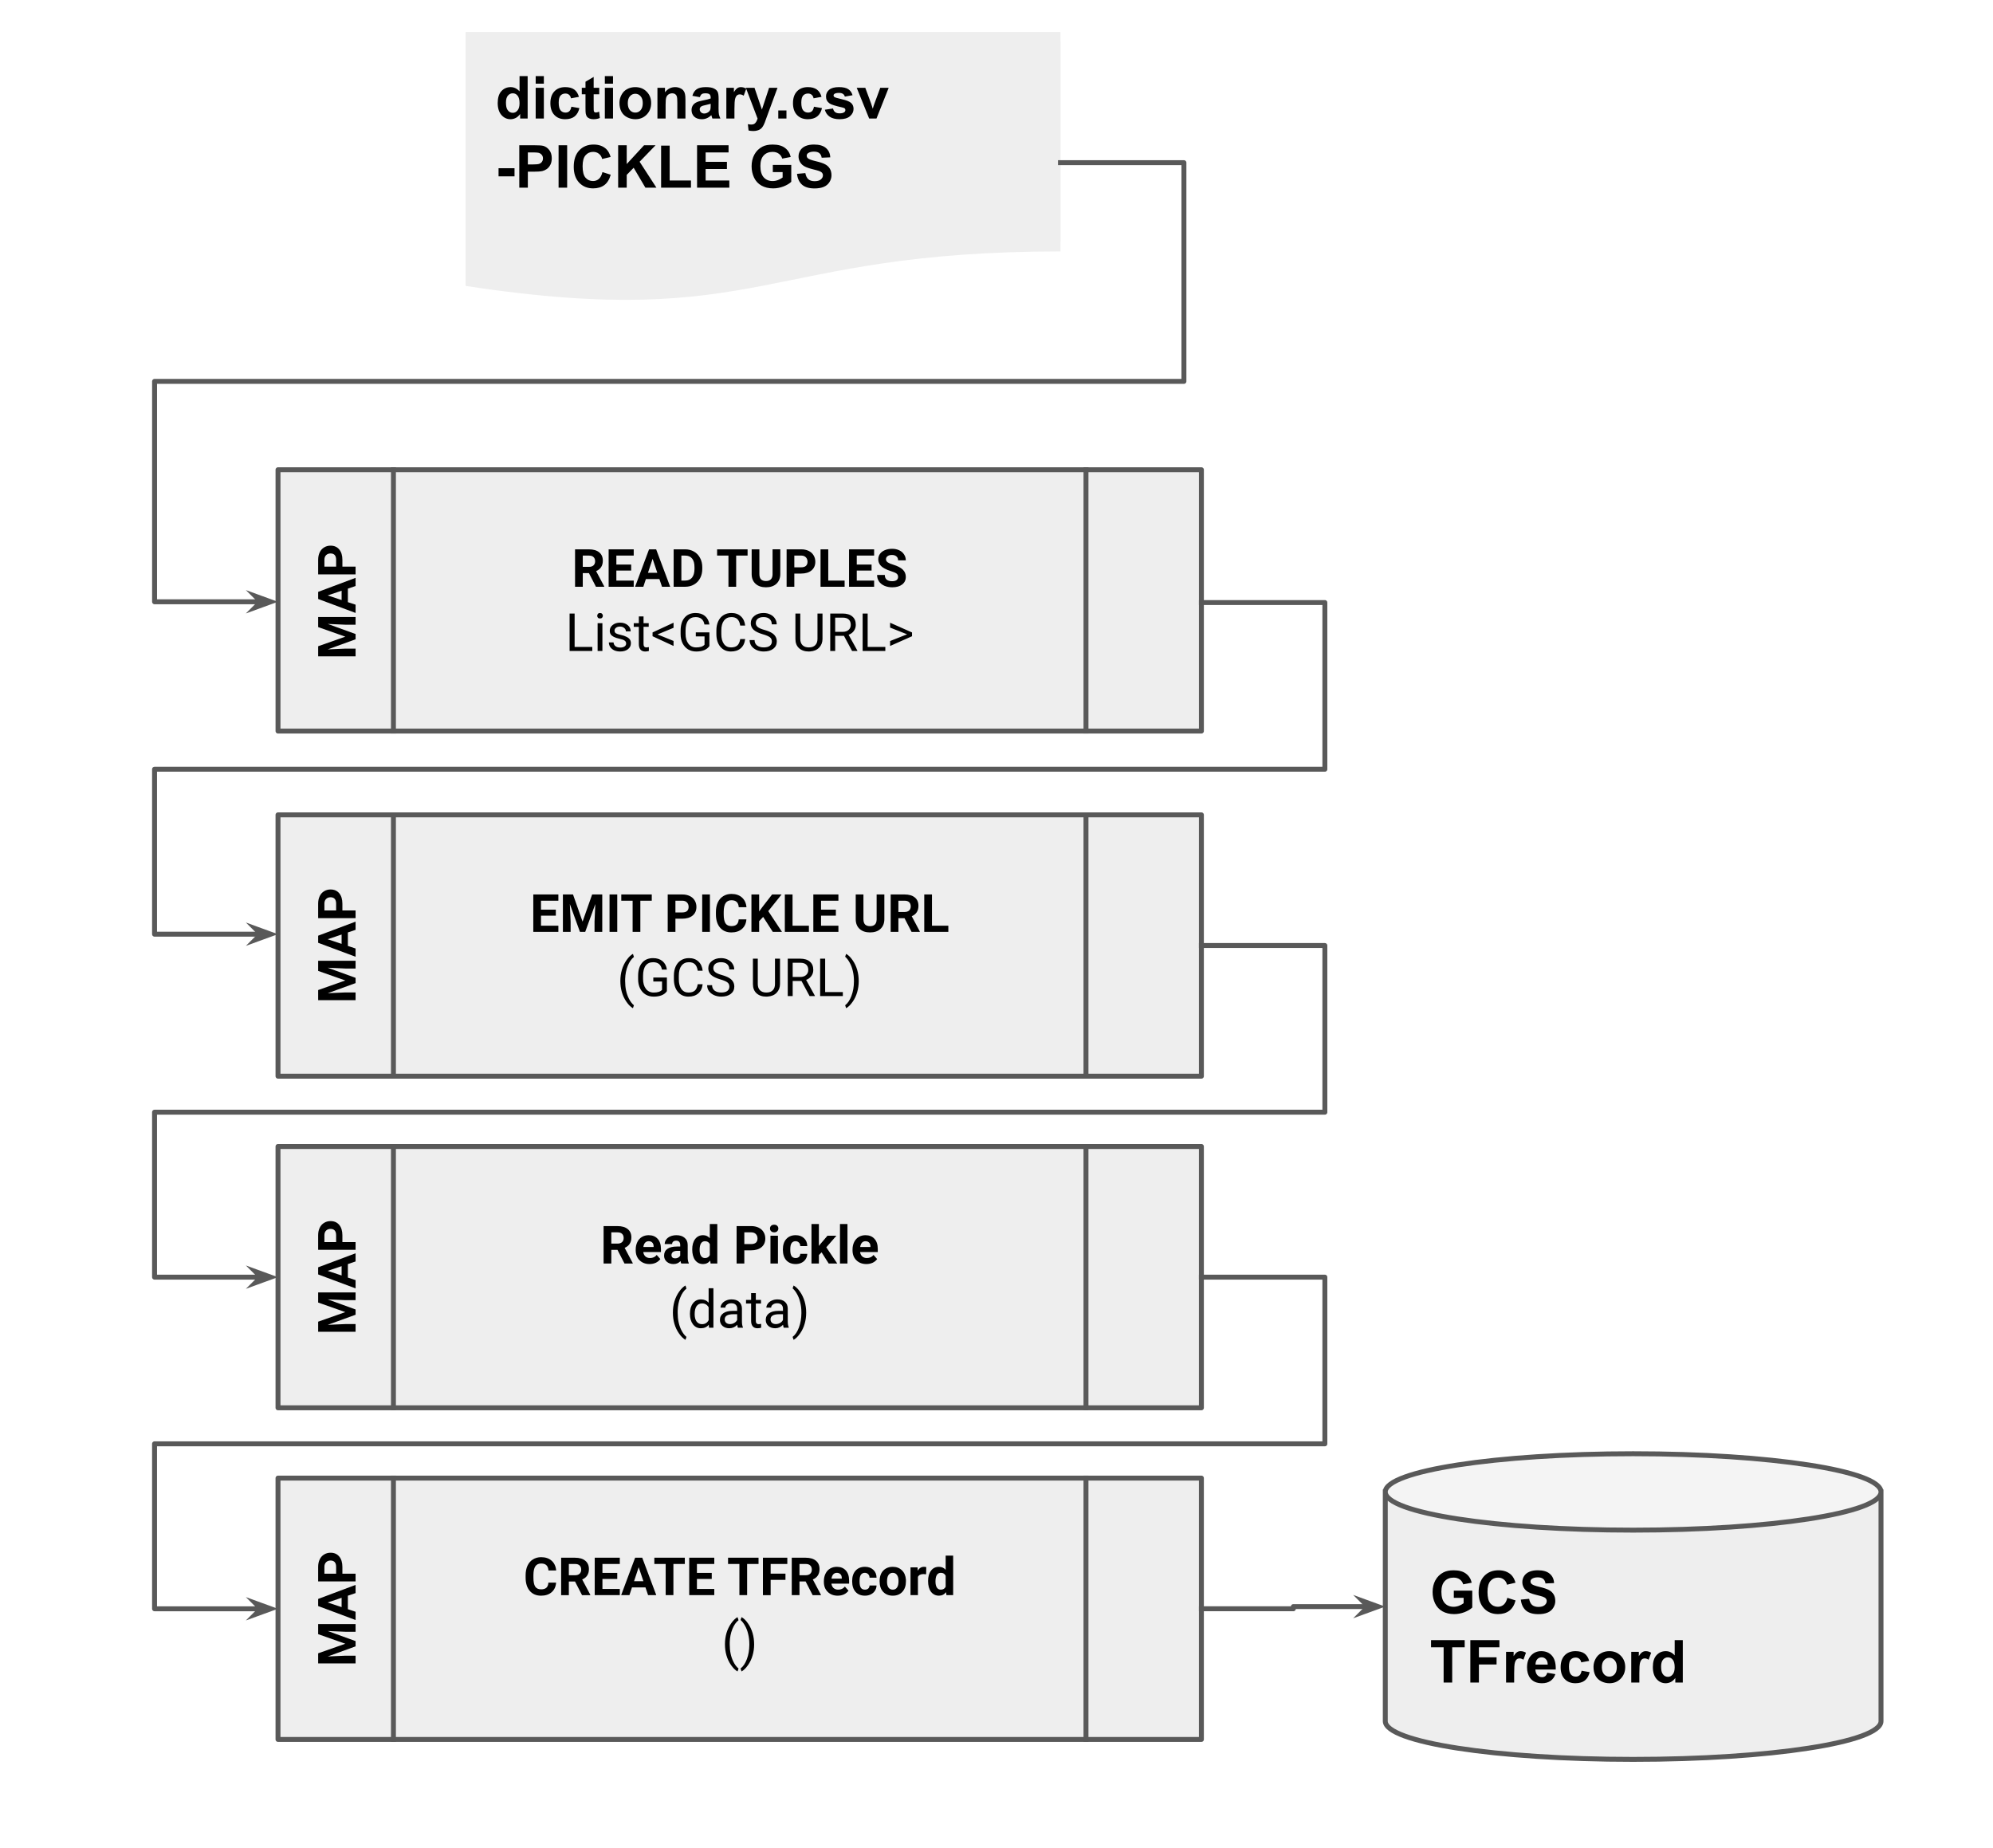 <svg version="1.1" viewBox="0.0 0.0 403.572 374.115" fill="none" stroke="none" stroke-linecap="square" stroke-miterlimit="10" xmlns:xlink="http://www.w3.org/1999/xlink" xmlns="http://www.w3.org/2000/svg"><clipPath id="p.0"><path d="m0 0l403.572 0l0 374.115l-403.572 0l0 -374.115z" clip-rule="nonzero"/></clipPath><g clip-path="url(#p.0)"><path fill="#000000" fill-opacity="0.0" d="m0 0l403.572 0l0 374.115l-403.572 0z" fill-rule="evenodd"/><g filter="url(#shadowFilter-p.1)"><use xlink:href="#p.1" transform="matrix(1.0 0.0 0.0 1.0 0.0 2.0)"/></g><defs><filter id="shadowFilter-p.1" filterUnits="userSpaceOnUse"><feGaussianBlur in="SourceAlpha" stdDeviation="2.0" result="blur"/><feComponentTransfer in="blur" color-interpolation-filters="sRGB"><feFuncR type="linear" slope="0" intercept="0.0"/><feFuncG type="linear" slope="0" intercept="0.0"/><feFuncB type="linear" slope="0" intercept="0.0"/><feFuncA type="linear" slope="0.5" intercept="0"/></feComponentTransfer></filter></defs><g id="p.1"><path fill="#eeeeee" d="m94.282 6.481l120.455 0l0 42.432c-60.228 0 -60.228 16.167 -120.455 6.981z" fill-rule="evenodd"/><path fill="#000000" d="m106.845 24.001l-1.516 0l0 -0.922q-0.391 0.547 -0.906 0.812q-0.516 0.25 -1.047 0.25q-1.078 0 -1.844 -0.859q-0.75 -0.875 -0.75 -2.422q0 -1.578 0.734 -2.391q0.75 -0.828 1.891 -0.828q1.031 0 1.797 0.859l0 -3.094l1.641 0l0 8.594zm-4.391 -3.25q0 1.0 0.281 1.438q0.391 0.656 1.109 0.656q0.562 0 0.953 -0.484q0.406 -0.484 0.406 -1.453q0 -1.062 -0.391 -1.531q-0.375 -0.484 -0.984 -0.484q-0.578 0 -0.984 0.469q-0.391 0.469 -0.391 1.391zm6.018 -3.812l0 -1.531l1.656 0l0 1.531l-1.656 0zm0 7.062l0 -6.219l1.656 0l0 6.219l-1.656 0zm8.756 -4.391l-1.609 0.297q-0.094 -0.484 -0.391 -0.719q-0.281 -0.25 -0.734 -0.25q-0.625 0 -1.0 0.422q-0.359 0.422 -0.359 1.422q0 1.109 0.375 1.562q0.375 0.453 1.0 0.453q0.469 0 0.766 -0.266q0.297 -0.266 0.422 -0.922l1.625 0.281q-0.25 1.109 -0.969 1.688q-0.719 0.562 -1.922 0.562q-1.359 0 -2.172 -0.859q-0.812 -0.859 -0.812 -2.391q0 -1.531 0.812 -2.391q0.812 -0.859 2.203 -0.859q1.141 0 1.812 0.484q0.672 0.484 0.953 1.484zm4.111 -1.828l0 1.312l-1.125 0l0 2.5q0 0.766 0.031 0.891q0.031 0.125 0.141 0.219q0.125 0.078 0.281 0.078q0.234 0 0.656 -0.172l0.141 1.281q-0.562 0.25 -1.297 0.25q-0.438 0 -0.797 -0.141q-0.359 -0.156 -0.531 -0.391q-0.156 -0.25 -0.234 -0.641q-0.047 -0.297 -0.047 -1.172l0 -2.703l-0.75 0l0 -1.312l0.75 0l0 -1.234l1.656 -0.969l0 2.203l1.125 0zm1.137 -0.844l0 -1.531l1.656 0l0 1.531l-1.656 0zm0 7.062l0 -6.219l1.656 0l0 6.219l-1.656 0zm2.959 -3.203q0 -0.812 0.406 -1.578q0.406 -0.781 1.141 -1.172q0.734 -0.406 1.656 -0.406q1.406 0 2.312 0.922q0.906 0.906 0.906 2.312q0 1.406 -0.922 2.344q-0.906 0.922 -2.281 0.922q-0.859 0 -1.641 -0.391q-0.766 -0.391 -1.172 -1.125q-0.406 -0.75 -0.406 -1.828zm1.688 0.094q0 0.922 0.438 1.422q0.438 0.484 1.078 0.484q0.656 0 1.078 -0.484q0.438 -0.5 0.438 -1.438q0 -0.906 -0.438 -1.391q-0.422 -0.5 -1.078 -0.5q-0.641 0 -1.078 0.5q-0.438 0.484 -0.438 1.406zm11.674 3.109l-1.641 0l0 -3.172q0 -1.016 -0.109 -1.312q-0.094 -0.297 -0.344 -0.453q-0.234 -0.172 -0.562 -0.172q-0.438 0 -0.781 0.234q-0.328 0.234 -0.453 0.625q-0.125 0.391 -0.125 1.438l0 2.812l-1.656 0l0 -6.219l1.531 0l0 0.906q0.812 -1.047 2.062 -1.047q0.531 0 0.984 0.203q0.453 0.188 0.688 0.5q0.234 0.297 0.312 0.688q0.094 0.375 0.094 1.094l0 3.875zm2.908 -4.328l-1.5 -0.266q0.25 -0.906 0.859 -1.328q0.625 -0.438 1.844 -0.438q1.094 0 1.625 0.266q0.547 0.25 0.766 0.656q0.219 0.391 0.219 1.469l-0.016 1.922q0 0.828 0.078 1.219q0.078 0.375 0.297 0.828l-1.625 0q-0.062 -0.172 -0.156 -0.484q-0.047 -0.156 -0.062 -0.203q-0.422 0.422 -0.906 0.625q-0.469 0.203 -1.016 0.203q-0.969 0 -1.531 -0.516q-0.547 -0.531 -0.547 -1.328q0 -0.531 0.25 -0.938q0.266 -0.406 0.719 -0.625q0.453 -0.234 1.312 -0.391q1.141 -0.219 1.594 -0.406l0 -0.156q0 -0.484 -0.234 -0.688q-0.234 -0.203 -0.891 -0.203q-0.438 0 -0.688 0.172q-0.234 0.172 -0.391 0.609zm2.203 1.344q-0.312 0.094 -1.0 0.25q-0.688 0.141 -0.906 0.281q-0.312 0.234 -0.312 0.578q0 0.344 0.25 0.609q0.266 0.25 0.656 0.25q0.453 0 0.859 -0.297q0.297 -0.219 0.391 -0.547q0.062 -0.203 0.062 -0.797l0 -0.328zm4.814 2.984l-1.641 0l0 -6.219l1.531 0l0 0.875q0.391 -0.625 0.703 -0.812q0.312 -0.203 0.703 -0.203q0.562 0 1.094 0.312l-0.516 1.422q-0.422 -0.266 -0.766 -0.266q-0.359 0 -0.594 0.203q-0.234 0.188 -0.375 0.688q-0.141 0.484 -0.141 2.078l0 1.922zm2.311 -6.219l1.75 0l1.5 4.406l1.453 -4.406l1.703 0l-2.203 5.984l-0.391 1.078q-0.219 0.547 -0.422 0.828q-0.188 0.297 -0.453 0.469q-0.25 0.188 -0.625 0.281q-0.359 0.109 -0.828 0.109q-0.484 0 -0.938 -0.109l-0.141 -1.281q0.391 0.078 0.688 0.078q0.578 0 0.844 -0.344q0.281 -0.328 0.438 -0.859l-2.375 -6.234zm6.564 6.219l0 -1.641l1.656 0l0 1.641l-1.656 0zm8.756 -4.391l-1.609 0.297q-0.094 -0.484 -0.391 -0.719q-0.281 -0.25 -0.734 -0.25q-0.625 0 -1.0 0.422q-0.359 0.422 -0.359 1.422q0 1.109 0.375 1.562q0.375 0.453 1.0 0.453q0.469 0 0.766 -0.266q0.297 -0.266 0.422 -0.922l1.625 0.281q-0.25 1.109 -0.969 1.688q-0.719 0.562 -1.922 0.562q-1.359 0 -2.172 -0.859q-0.812 -0.859 -0.812 -2.391q0 -1.531 0.812 -2.391q0.812 -0.859 2.203 -0.859q1.141 0 1.812 0.484q0.672 0.484 0.953 1.484zm0.674 2.609l1.656 -0.25q0.109 0.484 0.422 0.734q0.328 0.25 0.906 0.25q0.641 0 0.953 -0.234q0.219 -0.172 0.219 -0.438q0 -0.188 -0.109 -0.312q-0.125 -0.125 -0.547 -0.219q-2.0 -0.438 -2.531 -0.797q-0.734 -0.516 -0.734 -1.406q0 -0.812 0.625 -1.359q0.641 -0.547 1.984 -0.547q1.281 0 1.906 0.422q0.625 0.406 0.859 1.219l-1.562 0.281q-0.094 -0.359 -0.375 -0.547q-0.281 -0.203 -0.797 -0.203q-0.641 0 -0.922 0.188q-0.188 0.125 -0.188 0.328q0 0.188 0.156 0.312q0.219 0.156 1.531 0.453q1.328 0.297 1.844 0.734q0.516 0.438 0.516 1.219q0 0.859 -0.719 1.484q-0.703 0.609 -2.109 0.609q-1.266 0 -2.016 -0.516q-0.734 -0.516 -0.969 -1.406zm8.971 1.781l-2.516 -6.219l1.734 0l1.172 3.172l0.344 1.062q0.125 -0.406 0.156 -0.531q0.094 -0.266 0.188 -0.531l1.172 -3.172l1.703 0l-2.469 6.219l-1.484 0z" fill-rule="nonzero"/><path fill="#000000" d="m100.954 35.704l0 -1.641l3.234 0l0 1.641l-3.234 0zm4.199 2.297l0 -8.594l2.781 0q1.578 0 2.062 0.125q0.734 0.203 1.234 0.859q0.5 0.641 0.5 1.656q0 0.797 -0.297 1.344q-0.281 0.531 -0.719 0.844q-0.438 0.297 -0.906 0.406q-0.609 0.125 -1.797 0.125l-1.125 0l0 3.234l-1.734 0zm1.734 -7.141l0 2.437l0.953 0q1.016 0 1.359 -0.125q0.359 -0.141 0.547 -0.422q0.203 -0.297 0.203 -0.672q0 -0.469 -0.281 -0.766q-0.281 -0.312 -0.703 -0.391q-0.297 -0.062 -1.234 -0.062l-0.844 0zm6.223 7.141l0 -8.594l1.734 0l0 8.594l-1.734 0zm8.881 -3.156l1.672 0.531q-0.375 1.406 -1.281 2.094q-0.906 0.672 -2.281 0.672q-1.719 0 -2.828 -1.156q-1.094 -1.172 -1.094 -3.203q0 -2.141 1.109 -3.328q1.109 -1.188 2.922 -1.188q1.578 0 2.562 0.922q0.578 0.562 0.875 1.594l-1.719 0.406q-0.156 -0.672 -0.641 -1.047q-0.484 -0.391 -1.172 -0.391q-0.953 0 -1.547 0.688q-0.594 0.672 -0.594 2.219q0 1.625 0.578 2.312q0.594 0.688 1.531 0.688q0.688 0 1.188 -0.438q0.5 -0.438 0.719 -1.375zm3.182 3.156l0 -8.594l1.734 0l0 3.812l3.516 -3.812l2.328 0l-3.234 3.344l3.406 5.25l-2.234 0l-2.375 -4.031l-1.406 1.438l0 2.594l-1.734 0zm8.697 0l0 -8.516l1.734 0l0 7.062l4.312 0l0 1.453l-6.047 0zm7.283 0l0 -8.594l6.375 0l0 1.453l-4.641 0l0 1.906l4.312 0l0 1.453l-4.312 0l0 2.328l4.797 0l0 1.453l-6.531 0zm15.338 -3.156l0 -1.453l3.734 0l0 3.422q-0.547 0.531 -1.578 0.938q-1.031 0.391 -2.094 0.391q-1.344 0 -2.359 -0.562q-1.0 -0.562 -1.5 -1.609q-0.5 -1.062 -0.5 -2.297q0 -1.344 0.562 -2.375q0.562 -1.047 1.641 -1.609q0.828 -0.422 2.062 -0.422q1.594 0 2.484 0.672q0.906 0.672 1.172 1.844l-1.719 0.328q-0.188 -0.625 -0.688 -0.984q-0.5 -0.375 -1.25 -0.375q-1.141 0 -1.812 0.719q-0.672 0.719 -0.672 2.141q0 1.531 0.672 2.297q0.688 0.75 1.797 0.75q0.547 0 1.094 -0.203q0.547 -0.219 0.938 -0.516l0 -1.094l-1.984 0zm4.896 0.359l1.688 -0.156q0.156 0.844 0.609 1.25q0.469 0.391 1.266 0.391q0.828 0 1.25 -0.344q0.438 -0.359 0.438 -0.844q0 -0.297 -0.188 -0.516q-0.172 -0.219 -0.625 -0.375q-0.297 -0.109 -1.375 -0.375q-1.406 -0.344 -1.969 -0.844q-0.781 -0.719 -0.781 -1.734q0 -0.656 0.359 -1.219q0.375 -0.578 1.078 -0.875q0.703 -0.297 1.688 -0.297q1.625 0 2.438 0.719q0.812 0.703 0.859 1.875l-1.734 0.078q-0.109 -0.656 -0.484 -0.938q-0.359 -0.297 -1.094 -0.297q-0.75 0 -1.188 0.312q-0.266 0.188 -0.266 0.531q0 0.297 0.25 0.516q0.328 0.281 1.594 0.578q1.266 0.297 1.875 0.625q0.609 0.312 0.953 0.875q0.344 0.547 0.344 1.359q0 0.734 -0.422 1.391q-0.406 0.641 -1.156 0.953q-0.75 0.312 -1.859 0.312q-1.641 0 -2.516 -0.75q-0.859 -0.766 -1.031 -2.203z" fill-rule="nonzero"/></g><path fill="#eeeeee" d="m280.515 302.094c0 4.273 22.47 7.736 50.189 7.736c27.719 0 50.189 -3.464 50.189 -7.736l0 46.417c0 4.273 -22.47 7.736 -50.189 7.736c-27.719 0 -50.189 -3.464 -50.189 -7.736z" fill-rule="evenodd"/><path fill="#f4f4f4" d="m280.515 302.094c0 -4.273 22.47 -7.736 50.189 -7.736c27.719 0 50.189 3.464 50.189 7.736l0 0c0 4.273 -22.47 7.736 -50.189 7.736c-27.719 0 -50.189 -3.464 -50.189 -7.736z" fill-rule="evenodd"/><path fill="#000000" fill-opacity="0.0" d="m380.893 302.094l0 0c0 4.273 -22.47 7.736 -50.189 7.736c-27.719 0 -50.189 -3.464 -50.189 -7.736c0 -4.273 22.47 -7.736 50.189 -7.736c27.719 0 50.189 3.464 50.189 7.736l0 46.417c0 4.273 -22.47 7.736 -50.189 7.736c-27.719 0 -50.189 -3.464 -50.189 -7.736l0 -46.417" fill-rule="evenodd"/><path stroke="#595959" stroke-width="1.0" stroke-linejoin="round" stroke-linecap="butt" d="m380.893 302.094l0 0c0 4.273 -22.47 7.736 -50.189 7.736c-27.719 0 -50.189 -3.464 -50.189 -7.736c0 -4.273 22.47 -7.736 50.189 -7.736c27.719 0 50.189 3.464 50.189 7.736l0 46.417c0 4.273 -22.47 7.736 -50.189 7.736c-27.719 0 -50.189 -3.464 -50.189 -7.736l0 -46.417" fill-rule="evenodd"/><path fill="#000000" d="m294.39 323.534l0 -1.453l3.734 0l0 3.422q-0.547 0.531 -1.578 0.938q-1.031 0.391 -2.094 0.391q-1.344 0 -2.359 -0.562q-1.0 -0.562 -1.5 -1.609q-0.5 -1.062 -0.5 -2.297q0 -1.344 0.562 -2.375q0.562 -1.047 1.641 -1.609q0.828 -0.422 2.062 -0.422q1.594 0 2.484 0.672q0.906 0.672 1.172 1.844l-1.719 0.328q-0.188 -0.625 -0.688 -0.984q-0.5 -0.375 -1.25 -0.375q-1.141 0 -1.812 0.719q-0.672 0.719 -0.672 2.141q0 1.531 0.672 2.297q0.688 0.75 1.797 0.75q0.547 0 1.094 -0.203q0.547 -0.219 0.938 -0.516l0 -1.094l-1.984 0zm10.834 0l1.672 0.531q-0.375 1.406 -1.281 2.094q-0.906 0.672 -2.281 0.672q-1.719 0 -2.828 -1.156q-1.094 -1.172 -1.094 -3.203q0 -2.141 1.109 -3.328q1.109 -1.188 2.922 -1.188q1.578 0 2.562 0.922q0.578 0.562 0.875 1.594l-1.719 0.406q-0.156 -0.672 -0.641 -1.047q-0.484 -0.391 -1.172 -0.391q-0.953 0 -1.547 0.688q-0.594 0.672 -0.594 2.219q0 1.625 0.578 2.312q0.594 0.688 1.531 0.688q0.688 0 1.188 -0.438q0.5 -0.438 0.719 -1.375zm2.729 0.359l1.688 -0.156q0.156 0.844 0.609 1.25q0.469 0.391 1.266 0.391q0.828 0 1.25 -0.344q0.438 -0.359 0.438 -0.844q0 -0.297 -0.188 -0.516q-0.172 -0.219 -0.625 -0.375q-0.297 -0.109 -1.375 -0.375q-1.406 -0.344 -1.969 -0.844q-0.781 -0.719 -0.781 -1.734q0 -0.656 0.359 -1.219q0.375 -0.578 1.078 -0.875q0.703 -0.297 1.688 -0.297q1.625 0 2.438 0.719q0.812 0.703 0.859 1.875l-1.734 0.078q-0.109 -0.656 -0.484 -0.938q-0.359 -0.297 -1.094 -0.297q-0.75 0 -1.188 0.312q-0.266 0.188 -0.266 0.531q0 0.297 0.25 0.516q0.328 0.281 1.594 0.578q1.266 0.297 1.875 0.625q0.609 0.312 0.953 0.875q0.344 0.547 0.344 1.359q0 0.734 -0.422 1.391q-0.406 0.641 -1.156 0.953q-0.75 0.312 -1.859 0.312q-1.641 0 -2.516 -0.75q-0.859 -0.766 -1.031 -2.203z" fill-rule="nonzero"/><path fill="#000000" d="m292.327 340.691l0 -7.141l-2.547 0l0 -1.453l6.812 0l0 1.453l-2.531 0l0 7.141l-1.734 0zm5.408 0l0 -8.594l5.891 0l0 1.453l-4.156 0l0 2.031l3.578 0l0 1.453l-3.578 0l0 3.656l-1.734 0zm8.877 0l-1.641 0l0 -6.219l1.531 0l0 0.875q0.391 -0.625 0.703 -0.812q0.312 -0.203 0.703 -0.203q0.562 0 1.094 0.312l-0.516 1.422q-0.422 -0.266 -0.766 -0.266q-0.359 0 -0.594 0.203q-0.234 0.188 -0.375 0.688q-0.141 0.484 -0.141 2.078l0 1.922zm6.701 -1.984l1.641 0.281q-0.312 0.906 -1.0 1.375q-0.688 0.469 -1.703 0.469q-1.625 0 -2.406 -1.062q-0.625 -0.844 -0.625 -2.141q0 -1.547 0.812 -2.422q0.812 -0.875 2.047 -0.875q1.391 0 2.188 0.922q0.812 0.906 0.766 2.797l-4.125 0q0.031 0.734 0.406 1.141q0.375 0.406 0.953 0.406q0.375 0 0.641 -0.203q0.266 -0.219 0.406 -0.688zm0.094 -1.656q-0.016 -0.719 -0.375 -1.094q-0.344 -0.375 -0.859 -0.375q-0.531 0 -0.891 0.391q-0.344 0.406 -0.344 1.078l2.469 0zm8.393 -0.75l-1.609 0.297q-0.094 -0.484 -0.391 -0.719q-0.281 -0.25 -0.734 -0.25q-0.625 0 -1.0 0.422q-0.359 0.422 -0.359 1.422q0 1.109 0.375 1.562q0.375 0.453 1.0 0.453q0.469 0 0.766 -0.266q0.297 -0.266 0.422 -0.922l1.625 0.281q-0.25 1.109 -0.969 1.688q-0.719 0.562 -1.922 0.562q-1.359 0 -2.172 -0.859q-0.812 -0.859 -0.812 -2.391q0 -1.531 0.812 -2.391q0.812 -0.859 2.203 -0.859q1.141 0 1.812 0.484q0.672 0.484 0.953 1.484zm0.877 1.188q0 -0.812 0.406 -1.578q0.406 -0.781 1.141 -1.172q0.734 -0.406 1.656 -0.406q1.406 0 2.312 0.922q0.906 0.906 0.906 2.312q0 1.406 -0.922 2.344q-0.906 0.922 -2.281 0.922q-0.859 0 -1.641 -0.391q-0.766 -0.391 -1.172 -1.125q-0.406 -0.75 -0.406 -1.828zm1.688 0.094q0 0.922 0.438 1.422q0.438 0.484 1.078 0.484q0.656 0 1.078 -0.484q0.438 -0.5 0.438 -1.438q0 -0.906 -0.438 -1.391q-0.422 -0.5 -1.078 -0.5q-0.641 0 -1.078 0.5q-0.438 0.484 -0.438 1.406zm7.596 3.109l-1.641 0l0 -6.219l1.531 0l0 0.875q0.391 -0.625 0.703 -0.812q0.312 -0.203 0.703 -0.203q0.562 0 1.094 0.312l-0.516 1.422q-0.422 -0.266 -0.766 -0.266q-0.359 0 -0.594 0.203q-0.234 0.188 -0.375 0.688q-0.141 0.484 -0.141 2.078l0 1.922zm8.795 0l-1.516 0l0 -0.922q-0.391 0.547 -0.906 0.812q-0.516 0.25 -1.047 0.25q-1.078 0 -1.844 -0.859q-0.75 -0.875 -0.75 -2.422q0 -1.578 0.734 -2.391q0.75 -0.828 1.891 -0.828q1.031 0 1.797 0.859l0 -3.094l1.641 0l0 8.594zm-4.391 -3.25q0 1.0 0.281 1.438q0.391 0.656 1.109 0.656q0.562 0 0.953 -0.484q0.406 -0.484 0.406 -1.453q0 -1.062 -0.391 -1.531q-0.375 -0.484 -0.984 -0.484q-0.578 0 -0.984 0.469q-0.391 0.469 -0.391 1.391z" fill-rule="nonzero"/><path fill="#eeeeee" d="m56.295 164.996l186.982 0l0 52.913l-186.982 0z" fill-rule="evenodd"/><path fill="#000000" fill-opacity="0.0" d="m79.668 164.996l0 52.913m140.236 -52.913l0 52.913" fill-rule="evenodd"/><path fill="#000000" fill-opacity="0.0" d="m56.295 164.996l186.982 0l0 52.913l-186.982 0z" fill-rule="evenodd"/><path stroke="#595959" stroke-width="1.0" stroke-linejoin="round" stroke-linecap="butt" d="m79.668 164.996l0 52.913m140.236 -52.913l0 52.913" fill-rule="evenodd"/><path stroke="#595959" stroke-width="1.0" stroke-linejoin="round" stroke-linecap="butt" d="m56.295 164.996l186.982 0l0 52.913l-186.982 0z" fill-rule="evenodd"/><path fill="#000000" d="m112.552 185.412l-3.0 0l0 2.031l3.516 0l0 1.25l-5.078 0l0 -7.578l5.078 0l0 1.266l-3.516 0l0 1.812l3.0 0l0 1.219zm3.479 -4.297l1.938 5.5l1.938 -5.5l2.047 0l0 7.578l-1.562 0l0 -2.078l0.156 -3.562l-2.047 5.641l-1.062 0l-2.047 -5.641l0.156 3.562l0 2.078l-1.562 0l0 -7.578l2.047 0zm8.96 7.578l-1.562 0l0 -7.578l1.562 0l0 7.578zm6.987 -6.312l-2.312 0l0 6.312l-1.562 0l0 -6.312l-2.297 0l0 -1.266l6.172 0l0 1.266zm4.793 3.641l0 2.672l-1.562 0l0 -7.578l2.953 0q0.859 0 1.5 0.312q0.656 0.312 1.0 0.891q0.359 0.578 0.359 1.312q0 1.109 -0.766 1.75q-0.766 0.641 -2.109 0.641l-1.375 0zm0 -1.266l1.391 0q0.625 0 0.953 -0.281q0.328 -0.297 0.328 -0.844q0 -0.547 -0.328 -0.891q-0.328 -0.344 -0.906 -0.359l-1.438 0l0 2.375zm6.983 3.938l-1.562 0l0 -7.578l1.562 0l0 7.578zm7.388 -2.531q-0.094 1.234 -0.906 1.938q-0.812 0.703 -2.141 0.703q-1.453 0 -2.297 -0.984q-0.828 -0.984 -0.828 -2.688l0 -0.469q0 -1.094 0.375 -1.922q0.391 -0.844 1.109 -1.281q0.719 -0.453 1.656 -0.453q1.312 0 2.109 0.703q0.812 0.703 0.938 1.984l-1.562 0q-0.062 -0.734 -0.422 -1.062q-0.344 -0.344 -1.062 -0.344q-0.781 0 -1.172 0.562q-0.375 0.562 -0.391 1.734l0 0.578q0 1.219 0.359 1.797q0.375 0.562 1.188 0.562q0.719 0 1.078 -0.328q0.359 -0.328 0.406 -1.031l1.562 0zm3.394 -0.5l-0.812 0.859l0 2.172l-1.562 0l0 -7.578l1.562 0l0 3.438l0.688 -0.938l1.938 -2.5l1.922 0l-2.703 3.375l2.781 4.203l-1.859 0l-1.953 -3.031zm5.952 1.781l3.312 0l0 1.25l-4.875 0l0 -7.578l1.562 0l0 6.328zm8.77 -2.031l-3.0 0l0 2.031l3.516 0l0 1.25l-5.078 0l0 -7.578l5.078 0l0 1.266l-3.516 0l0 1.812l3.0 0l0 1.219zm9.82 -4.297l0 4.984q0 1.25 -0.781 1.984q-0.766 0.719 -2.125 0.719q-1.312 0 -2.094 -0.703q-0.781 -0.703 -0.797 -1.938l0 -5.047l1.562 0l0 5.0q0 0.75 0.344 1.094q0.359 0.328 0.984 0.328q1.328 0 1.344 -1.375l0 -5.047l1.562 0zm4.092 4.812l-1.25 0l0 2.766l-1.562 0l0 -7.578l2.812 0q1.344 0 2.078 0.609q0.734 0.594 0.734 1.688q0 0.766 -0.344 1.297q-0.328 0.516 -1.016 0.812l1.641 3.094l0 0.078l-1.672 0l-1.422 -2.766zm-1.25 -1.266l1.266 0q0.578 0 0.906 -0.297q0.328 -0.312 0.328 -0.828q0 -0.547 -0.312 -0.844q-0.297 -0.312 -0.938 -0.312l-1.25 0l0 2.281zm6.801 2.781l3.312 0l0 1.25l-4.875 0l0 -7.578l1.562 0l0 6.328z" fill-rule="nonzero"/><path fill="#000000" d="m125.62 198.615q0 -1.172 0.312 -2.25q0.328 -1.094 0.953 -1.969q0.625 -0.891 1.281 -1.25l0.203 0.625q-0.766 0.594 -1.25 1.797q-0.484 1.188 -0.531 2.672l0 0.438q0 2.016 0.734 3.484q0.438 0.891 1.047 1.391l-0.203 0.594q-0.688 -0.391 -1.312 -1.297q-1.234 -1.766 -1.234 -4.234zm9.424 2.078q-0.375 0.562 -1.078 0.844q-0.688 0.266 -1.594 0.266q-0.938 0 -1.656 -0.438q-0.703 -0.438 -1.109 -1.234q-0.391 -0.812 -0.391 -1.859l0 -0.656q0 -1.719 0.797 -2.656q0.797 -0.953 2.234 -0.953q1.188 0 1.906 0.609q0.734 0.609 0.891 1.719l-1.0 0q-0.281 -1.5 -1.781 -1.5q-1.016 0 -1.531 0.703q-0.516 0.703 -0.516 2.047l0 0.625q0 1.266 0.578 2.016q0.578 0.75 1.578 0.75q0.562 0 0.984 -0.125q0.422 -0.125 0.703 -0.422l0 -1.688l-1.766 0l0 -0.812l2.75 0l0 2.766zm7.243 -1.406q-0.141 1.203 -0.891 1.859q-0.75 0.656 -1.984 0.656q-1.344 0 -2.156 -0.969q-0.797 -0.969 -0.797 -2.578l0 -0.719q0 -1.062 0.375 -1.859q0.375 -0.812 1.062 -1.234q0.688 -0.438 1.609 -0.438q1.203 0 1.922 0.688q0.734 0.672 0.859 1.859l-1.0 0q-0.141 -0.906 -0.578 -1.312q-0.422 -0.406 -1.203 -0.406q-0.969 0 -1.516 0.719q-0.531 0.703 -0.531 2.0l0 0.734q0 1.234 0.516 1.969q0.516 0.719 1.438 0.719q0.828 0 1.266 -0.375q0.453 -0.375 0.609 -1.312l1.0 0zm3.592 -0.969q-1.281 -0.375 -1.875 -0.906q-0.578 -0.547 -0.578 -1.328q0 -0.906 0.719 -1.484q0.719 -0.594 1.859 -0.594q0.781 0 1.391 0.312q0.609 0.297 0.938 0.828q0.344 0.531 0.344 1.156l-1.0 0q0 -0.688 -0.438 -1.078q-0.438 -0.391 -1.234 -0.391q-0.734 0 -1.156 0.328q-0.406 0.328 -0.406 0.906q0 0.453 0.391 0.781q0.391 0.312 1.328 0.578q0.953 0.266 1.484 0.594q0.531 0.312 0.781 0.75q0.266 0.422 0.266 1.0q0 0.922 -0.719 1.484q-0.719 0.547 -1.922 0.547q-0.781 0 -1.453 -0.297q-0.672 -0.312 -1.047 -0.828q-0.359 -0.516 -0.359 -1.188l1.0 0q0 0.688 0.5 1.094q0.516 0.391 1.359 0.391q0.797 0 1.219 -0.312q0.422 -0.328 0.422 -0.875q0 -0.562 -0.391 -0.859q-0.391 -0.312 -1.422 -0.609zm12.069 -4.203l0 5.156q-0.016 1.062 -0.688 1.75q-0.656 0.688 -1.812 0.766l-0.266 0.016q-1.234 0 -1.984 -0.672q-0.734 -0.672 -0.734 -1.859l0 -5.156l0.984 0l0 5.125q0 0.828 0.453 1.281q0.453 0.453 1.281 0.453q0.859 0 1.297 -0.453q0.453 -0.453 0.453 -1.266l0 -5.141l1.016 0zm4.347 4.516l-1.781 0l0 3.062l-1.0 0l0 -7.578l2.5 0q1.281 0 1.969 0.594q0.703 0.578 0.703 1.688q0 0.703 -0.391 1.234q-0.375 0.531 -1.062 0.781l1.781 3.219l0 0.062l-1.078 0l-1.641 -3.062zm-1.781 -0.812l1.531 0q0.75 0 1.188 -0.391q0.438 -0.391 0.438 -1.031q0 -0.703 -0.422 -1.078q-0.406 -0.375 -1.203 -0.375l-1.531 0l0 2.875zm6.577 3.062l3.578 0l0 0.812l-4.594 0l0 -7.578l1.016 0l0 6.766zm6.796 -2.203q0 1.156 -0.312 2.219q-0.297 1.062 -0.922 1.953q-0.625 0.906 -1.312 1.297l-0.203 -0.594q0.797 -0.609 1.281 -1.906q0.484 -1.297 0.5 -2.875l0 -0.156q0 -1.094 -0.234 -2.031q-0.219 -0.953 -0.641 -1.688q-0.406 -0.75 -0.906 -1.172l0.203 -0.578q0.688 0.375 1.297 1.266q0.625 0.891 0.938 1.969q0.312 1.062 0.312 2.297z" fill-rule="nonzero"/><path fill="#eeeeee" d="m56.297 95.114l186.982 0l0 52.913l-186.982 0z" fill-rule="evenodd"/><path fill="#000000" fill-opacity="0.0" d="m79.669 95.114l0 52.913m140.236 -52.913l0 52.913" fill-rule="evenodd"/><path fill="#000000" fill-opacity="0.0" d="m56.297 95.114l186.982 0l0 52.913l-186.982 0z" fill-rule="evenodd"/><path stroke="#595959" stroke-width="1.0" stroke-linejoin="round" stroke-linecap="butt" d="m79.669 95.114l0 52.913m140.236 -52.913l0 52.913" fill-rule="evenodd"/><path stroke="#595959" stroke-width="1.0" stroke-linejoin="round" stroke-linecap="butt" d="m56.297 95.114l186.982 0l0 52.913l-186.982 0z" fill-rule="evenodd"/><path fill="#000000" d="m119.258 116.045l-1.25 0l0 2.766l-1.562 0l0 -7.578l2.812 0q1.344 0 2.078 0.609q0.734 0.594 0.734 1.688q0 0.766 -0.344 1.297q-0.328 0.516 -1.016 0.812l1.641 3.094l0 0.078l-1.672 0l-1.422 -2.766zm-1.25 -1.266l1.266 0q0.578 0 0.906 -0.297q0.328 -0.312 0.328 -0.828q0 -0.547 -0.312 -0.844q-0.297 -0.312 -0.938 -0.312l-1.25 0l0 2.281zm9.801 0.75l-3.0 0l0 2.031l3.516 0l0 1.25l-5.078 0l0 -7.578l5.078 0l0 1.266l-3.516 0l0 1.812l3.0 0l0 1.219zm5.713 1.719l-2.734 0l-0.516 1.562l-1.672 0l2.828 -7.578l1.438 0l2.844 7.578l-1.656 0l-0.531 -1.562zm-2.312 -1.266l1.891 0l-0.953 -2.828l-0.938 2.828zm5.201 2.828l0 -7.578l2.328 0q1.0 0 1.781 0.453q0.797 0.453 1.234 1.281q0.453 0.828 0.453 1.891l0 0.344q0 1.047 -0.438 1.875q-0.438 0.828 -1.234 1.281q-0.781 0.453 -1.781 0.453l-2.344 0zm1.562 -6.312l0 5.062l0.75 0q0.922 0 1.406 -0.594q0.484 -0.609 0.5 -1.719l0 -0.406q0 -1.156 -0.484 -1.75q-0.484 -0.594 -1.406 -0.594l-0.766 0zm13.407 0l-2.312 0l0 6.312l-1.562 0l0 -6.312l-2.297 0l0 -1.266l6.172 0l0 1.266zm6.624 -1.266l0 4.984q0 1.25 -0.781 1.984q-0.766 0.719 -2.125 0.719q-1.312 0 -2.094 -0.703q-0.781 -0.703 -0.797 -1.938l0 -5.047l1.562 0l0 5.0q0 0.75 0.344 1.094q0.359 0.328 0.984 0.328q1.328 0 1.344 -1.375l0 -5.047l1.562 0zm2.842 4.906l0 2.672l-1.562 0l0 -7.578l2.953 0q0.859 0 1.5 0.312q0.656 0.312 1.0 0.891q0.359 0.578 0.359 1.312q0 1.109 -0.766 1.75q-0.766 0.641 -2.109 0.641l-1.375 0zm0 -1.266l1.391 0q0.625 0 0.953 -0.281q0.328 -0.297 0.328 -0.844q0 -0.547 -0.328 -0.891q-0.328 -0.344 -0.906 -0.359l-1.438 0l0 2.375zm6.873 2.688l3.312 0l0 1.25l-4.875 0l0 -7.578l1.562 0l0 6.328zm8.77 -2.031l-3.0 0l0 2.031l3.516 0l0 1.25l-5.078 0l0 -7.578l5.078 0l0 1.266l-3.516 0l0 1.812l3.0 0l0 1.219zm5.369 1.297q0 -0.453 -0.312 -0.688q-0.312 -0.234 -1.125 -0.484q-0.812 -0.266 -1.281 -0.531q-1.297 -0.688 -1.297 -1.875q0 -0.609 0.344 -1.094q0.344 -0.484 0.984 -0.75q0.656 -0.281 1.469 -0.281q0.812 0 1.438 0.297q0.641 0.297 0.984 0.844q0.359 0.531 0.359 1.203l-1.562 0q0 -0.516 -0.328 -0.797q-0.328 -0.297 -0.922 -0.297q-0.578 0 -0.891 0.25q-0.312 0.234 -0.312 0.625q0 0.375 0.359 0.625q0.375 0.25 1.109 0.469q1.328 0.406 1.938 1.0q0.609 0.594 0.609 1.469q0 0.984 -0.75 1.547q-0.734 0.562 -2.0 0.562q-0.875 0 -1.594 -0.312q-0.719 -0.328 -1.094 -0.891q-0.375 -0.562 -0.375 -1.297l1.562 0q0 1.266 1.5 1.266q0.562 0 0.875 -0.219q0.312 -0.234 0.312 -0.641z" fill-rule="nonzero"/><path fill="#000000" d="m116.358 130.999l3.578 0l0 0.812l-4.594 0l0 -7.578l1.016 0l0 6.766zm5.625 0.812l-0.969 0l0 -5.625l0.969 0l0 5.625zm-1.047 -7.125q0 -0.234 0.141 -0.391q0.141 -0.172 0.422 -0.172q0.281 0 0.422 0.172q0.156 0.156 0.156 0.391q0 0.234 -0.156 0.391q-0.141 0.156 -0.422 0.156q-0.281 0 -0.422 -0.156q-0.141 -0.156 -0.141 -0.391zm5.852 5.625q0 -0.391 -0.297 -0.594q-0.281 -0.219 -1.016 -0.375q-0.734 -0.156 -1.172 -0.375q-0.422 -0.219 -0.625 -0.516q-0.203 -0.312 -0.203 -0.719q0 -0.703 0.578 -1.172q0.594 -0.484 1.5 -0.484q0.953 0 1.547 0.5q0.609 0.484 0.609 1.266l-0.969 0q0 -0.406 -0.344 -0.688q-0.328 -0.281 -0.844 -0.281q-0.516 0 -0.812 0.234q-0.297 0.219 -0.297 0.594q0 0.344 0.266 0.531q0.281 0.172 1.0 0.328q0.719 0.156 1.156 0.391q0.453 0.219 0.672 0.531q0.219 0.312 0.219 0.766q0 0.75 -0.609 1.219q-0.594 0.453 -1.562 0.453q-0.672 0 -1.203 -0.234q-0.516 -0.25 -0.812 -0.672q-0.281 -0.438 -0.281 -0.938l0.953 0q0.031 0.484 0.391 0.766q0.359 0.281 0.953 0.281q0.547 0 0.875 -0.219q0.328 -0.219 0.328 -0.594zm3.526 -5.5l0 1.375l1.047 0l0 0.734l-1.047 0l0 3.5q0 0.328 0.141 0.5q0.141 0.172 0.484 0.172q0.156 0 0.453 -0.062l0 0.781q-0.375 0.109 -0.734 0.109q-0.641 0 -0.969 -0.391q-0.328 -0.391 -0.328 -1.109l0 -3.5l-1.031 0l0 -0.734l1.031 0l0 -1.375l0.953 0zm2.825 3.656l3.25 1.312l0 1.016l-4.25 -1.969l0 -0.766l4.25 -1.969l0 1.031l-3.25 1.344zm10.51 2.344q-0.375 0.562 -1.078 0.844q-0.688 0.266 -1.594 0.266q-0.938 0 -1.656 -0.438q-0.703 -0.438 -1.109 -1.234q-0.391 -0.812 -0.391 -1.859l0 -0.656q0 -1.719 0.797 -2.656q0.797 -0.953 2.234 -0.953q1.188 0 1.906 0.609q0.734 0.609 0.891 1.719l-1.0 0q-0.281 -1.5 -1.781 -1.5q-1.016 0 -1.531 0.703q-0.516 0.703 -0.516 2.047l0 0.625q0 1.266 0.578 2.016q0.578 0.75 1.578 0.75q0.562 0 0.984 -0.125q0.422 -0.125 0.703 -0.422l0 -1.688l-1.766 0l0 -0.812l2.75 0l0 2.766zm7.243 -1.406q-0.141 1.203 -0.891 1.859q-0.75 0.656 -1.984 0.656q-1.344 0 -2.156 -0.969q-0.797 -0.969 -0.797 -2.578l0 -0.719q0 -1.062 0.375 -1.859q0.375 -0.812 1.062 -1.234q0.688 -0.438 1.609 -0.438q1.203 0 1.922 0.688q0.734 0.672 0.859 1.859l-1.0 0q-0.141 -0.906 -0.578 -1.312q-0.422 -0.406 -1.203 -0.406q-0.969 0 -1.516 0.719q-0.531 0.703 -0.531 2.0l0 0.734q0 1.234 0.516 1.969q0.516 0.719 1.438 0.719q0.828 0 1.266 -0.375q0.453 -0.375 0.609 -1.312l1.0 0zm3.592 -0.969q-1.281 -0.375 -1.875 -0.906q-0.578 -0.547 -0.578 -1.328q0 -0.906 0.719 -1.484q0.719 -0.594 1.859 -0.594q0.781 0 1.391 0.312q0.609 0.297 0.938 0.828q0.344 0.531 0.344 1.156l-1.0 0q0 -0.688 -0.438 -1.078q-0.438 -0.391 -1.234 -0.391q-0.734 0 -1.156 0.328q-0.406 0.328 -0.406 0.906q0 0.453 0.391 0.781q0.391 0.312 1.328 0.578q0.953 0.266 1.484 0.594q0.531 0.312 0.781 0.75q0.266 0.422 0.266 1.0q0 0.922 -0.719 1.484q-0.719 0.547 -1.922 0.547q-0.781 0 -1.453 -0.297q-0.672 -0.312 -1.047 -0.828q-0.359 -0.516 -0.359 -1.188l1.0 0q0 0.688 0.5 1.094q0.516 0.391 1.359 0.391q0.797 0 1.219 -0.312q0.422 -0.328 0.422 -0.875q0 -0.562 -0.391 -0.859q-0.391 -0.312 -1.422 -0.609zm12.069 -4.203l0 5.156q-0.016 1.062 -0.688 1.75q-0.656 0.688 -1.812 0.766l-0.266 0.016q-1.234 0 -1.984 -0.672q-0.734 -0.672 -0.734 -1.859l0 -5.156l0.984 0l0 5.125q0 0.828 0.453 1.281q0.453 0.453 1.281 0.453q0.859 0 1.297 -0.453q0.453 -0.453 0.453 -1.266l0 -5.141l1.016 0zm4.347 4.516l-1.781 0l0 3.062l-1.0 0l0 -7.578l2.5 0q1.281 0 1.969 0.594q0.703 0.578 0.703 1.688q0 0.703 -0.391 1.234q-0.375 0.531 -1.062 0.781l1.781 3.219l0 0.062l-1.078 0l-1.641 -3.062zm-1.781 -0.812l1.531 0q0.75 0 1.188 -0.391q0.438 -0.391 0.438 -1.031q0 -0.703 -0.422 -1.078q-0.406 -0.375 -1.203 -0.375l-1.531 0l0 2.875zm6.577 3.062l3.578 0l0 0.812l-4.594 0l0 -7.578l1.016 0l0 6.766zm7.984 -2.562l-3.438 -1.359l0 -0.984l4.438 1.969l0 0.766l-4.438 1.969l0 -1.0l3.438 -1.359z" fill-rule="nonzero"/><path fill="#000000" fill-opacity="0.0" d="m56.297 147.946l0 -52.22l23.937 0l0 52.22z" fill-rule="evenodd"/><path fill="#000000" d="m64.427 130.853l5.5 -1.938l-5.5 -1.938l0 -2.047l7.578 0l0 1.562l-2.078 0l-3.562 -0.156l5.641 2.047l0 1.062l-5.641 2.047l3.562 -0.156l2.078 0l0 1.562l-7.578 0l0 -2.047zm6.016 -11.663l0 2.734l1.562 0.516l0 1.672l-7.578 -2.828l0 -1.438l7.578 -2.844l0 1.656l-1.562 0.531zm-1.266 2.312l0 -1.891l-2.828 0.953l2.828 0.938zm0.156 -6.764l2.672 0l0 1.562l-7.578 0l0 -2.953q0 -0.859 0.312 -1.5q0.312 -0.656 0.891 -1.0q0.578 -0.359 1.312 -0.359q1.109 0 1.75 0.766q0.641 0.766 0.641 2.109l0 1.375zm-1.266 0l0 -1.391q0 -0.625 -0.281 -0.953q-0.297 -0.328 -0.844 -0.328q-0.547 0 -0.891 0.328q-0.344 0.328 -0.359 0.906l0 1.438l2.375 0z" fill-rule="nonzero"/><path fill="#000000" fill-opacity="0.0" d="m56.295 217.563l0 -52.22l23.937 0l0 52.22z" fill-rule="evenodd"/><path fill="#000000" d="m64.426 200.47l5.5 -1.938l-5.5 -1.938l0 -2.047l7.578 0l0 1.562l-2.078 0l-3.562 -0.156l5.641 2.047l0 1.062l-5.641 2.047l3.562 -0.156l2.078 0l0 1.562l-7.578 0l0 -2.047zm6.016 -11.663l0 2.734l1.562 0.516l0 1.672l-7.578 -2.828l0 -1.438l7.578 -2.844l0 1.656l-1.562 0.531zm-1.266 2.312l0 -1.891l-2.828 0.953l2.828 0.938zm0.156 -6.764l2.672 0l0 1.562l-7.578 0l0 -2.953q0 -0.859 0.312 -1.5q0.312 -0.656 0.891 -1.0q0.578 -0.359 1.312 -0.359q1.109 0 1.75 0.766q0.641 0.766 0.641 2.109l0 1.375zm-1.266 0l0 -1.391q0 -0.625 -0.281 -0.953q-0.297 -0.328 -0.844 -0.328q-0.547 0 -0.891 0.328q-0.344 0.328 -0.359 0.906l0 1.438l2.375 0z" fill-rule="nonzero"/><path fill="#eeeeee" d="m56.295 232.146l186.982 0l0 52.913l-186.982 0z" fill-rule="evenodd"/><path fill="#000000" fill-opacity="0.0" d="m79.668 232.146l0 52.913m140.236 -52.913l0 52.913" fill-rule="evenodd"/><path fill="#000000" fill-opacity="0.0" d="m56.295 232.146l186.982 0l0 52.913l-186.982 0z" fill-rule="evenodd"/><path stroke="#595959" stroke-width="1.0" stroke-linejoin="round" stroke-linecap="butt" d="m79.668 232.146l0 52.913m140.236 -52.913l0 52.913" fill-rule="evenodd"/><path stroke="#595959" stroke-width="1.0" stroke-linejoin="round" stroke-linecap="butt" d="m56.295 232.146l186.982 0l0 52.913l-186.982 0z" fill-rule="evenodd"/><path fill="#000000" d="m125.038 253.077l-1.25 0l0 2.766l-1.562 0l0 -7.578l2.812 0q1.344 0 2.078 0.609q0.734 0.594 0.734 1.688q0 0.766 -0.344 1.297q-0.328 0.516 -1.016 0.812l1.641 3.094l0 0.078l-1.672 0l-1.422 -2.766zm-1.25 -1.266l1.266 0q0.578 0 0.906 -0.297q0.328 -0.312 0.328 -0.828q0 -0.547 -0.312 -0.844q-0.297 -0.312 -0.938 -0.312l-1.25 0l0 2.281zm7.738 4.141q-1.234 0 -2.016 -0.766q-0.781 -0.766 -0.781 -2.016l0 -0.156q0 -0.844 0.328 -1.516q0.328 -0.672 0.922 -1.031q0.609 -0.359 1.375 -0.359q1.156 0 1.812 0.734q0.672 0.719 0.672 2.062l0 0.609l-3.578 0q0.062 0.547 0.422 0.891q0.375 0.328 0.938 0.328q0.875 0 1.359 -0.625l0.734 0.828q-0.328 0.469 -0.906 0.75q-0.578 0.266 -1.281 0.266zm-0.172 -4.625q-0.453 0 -0.734 0.312q-0.266 0.297 -0.344 0.859l2.078 0l0 -0.125q0 -0.5 -0.266 -0.766q-0.266 -0.281 -0.734 -0.281zm6.604 4.516q-0.109 -0.203 -0.156 -0.5q-0.547 0.609 -1.422 0.609q-0.828 0 -1.375 -0.484q-0.531 -0.484 -0.531 -1.203q0 -0.906 0.656 -1.375q0.672 -0.484 1.922 -0.484l0.688 0l0 -0.328q0 -0.391 -0.203 -0.625q-0.203 -0.234 -0.625 -0.234q-0.375 0 -0.594 0.188q-0.219 0.188 -0.219 0.5l-1.5 0q0 -0.484 0.297 -0.906q0.297 -0.422 0.844 -0.656q0.562 -0.234 1.25 -0.234q1.031 0 1.641 0.531q0.625 0.516 0.625 1.469l0 2.438q0 0.797 0.219 1.203l0 0.094l-1.516 0zm-1.25 -1.047q0.328 0 0.609 -0.141q0.281 -0.156 0.422 -0.406l0 -0.969l-0.562 0q-1.125 0 -1.203 0.781l0 0.094q0 0.281 0.188 0.469q0.203 0.172 0.547 0.172zm3.463 -1.812q0 -1.312 0.594 -2.094q0.594 -0.781 1.609 -0.781q0.828 0 1.359 0.609l0 -2.875l1.516 0l0 8.0l-1.359 0l-0.078 -0.594q-0.562 0.703 -1.438 0.703q-1.0 0 -1.609 -0.781q-0.594 -0.797 -0.594 -2.188zm1.5 0.109q0 0.797 0.281 1.219q0.281 0.422 0.797 0.422q0.703 0 0.984 -0.594l0 -2.219q-0.281 -0.594 -0.969 -0.594q-1.094 0 -1.094 1.766zm9.049 0.078l0 2.672l-1.562 0l0 -7.578l2.953 0q0.859 0 1.5 0.312q0.656 0.312 1.0 0.891q0.359 0.578 0.359 1.312q0 1.109 -0.766 1.75q-0.766 0.641 -2.109 0.641l-1.375 0zm0 -1.266l1.391 0q0.625 0 0.953 -0.281q0.328 -0.297 0.328 -0.844q0 -0.547 -0.328 -0.891q-0.328 -0.344 -0.906 -0.359l-1.438 0l0 2.375zm6.811 3.938l-1.516 0l0 -5.625l1.516 0l0 5.625zm-1.609 -7.094q0 -0.328 0.219 -0.547q0.234 -0.219 0.625 -0.219q0.391 0 0.609 0.219q0.234 0.219 0.234 0.547q0 0.344 -0.234 0.562q-0.219 0.219 -0.609 0.219q-0.375 0 -0.609 -0.219q-0.234 -0.219 -0.234 -0.562zm5.185 5.984q0.406 0 0.672 -0.219q0.266 -0.234 0.266 -0.625l1.422 0q-0.016 0.578 -0.328 1.062q-0.297 0.469 -0.828 0.734q-0.531 0.266 -1.188 0.266q-1.203 0 -1.906 -0.766q-0.688 -0.781 -0.688 -2.125l0 -0.094q0 -1.312 0.688 -2.078q0.703 -0.781 1.906 -0.781q1.047 0 1.688 0.609q0.641 0.594 0.656 1.594l-1.422 0q0 -0.438 -0.266 -0.703q-0.266 -0.281 -0.688 -0.281q-0.516 0 -0.797 0.391q-0.266 0.375 -0.266 1.234l0 0.156q0 0.859 0.266 1.25q0.266 0.375 0.812 0.375zm5.26 -1.156l-0.547 0.547l0 1.719l-1.5 0l0 -8.0l1.5 0l0 4.438l0.297 -0.375l1.438 -1.688l1.812 0l-2.047 2.344l2.219 3.281l-1.734 0l-1.438 -2.266zm5.239 2.266l-1.516 0l0 -8.0l1.516 0l0 8.0zm3.825 0.109q-1.234 0 -2.016 -0.766q-0.781 -0.766 -0.781 -2.016l0 -0.156q0 -0.844 0.328 -1.516q0.328 -0.672 0.922 -1.031q0.609 -0.359 1.375 -0.359q1.156 0 1.812 0.734q0.672 0.719 0.672 2.062l0 0.609l-3.578 0q0.062 0.547 0.422 0.891q0.375 0.328 0.938 0.328q0.875 0 1.359 -0.625l0.734 0.828q-0.328 0.469 -0.906 0.75q-0.578 0.266 -1.281 0.266zm-0.172 -4.625q-0.453 0 -0.734 0.312q-0.266 0.297 -0.344 0.859l2.078 0l0 -0.125q0 -0.5 -0.266 -0.766q-0.266 -0.281 -0.734 -0.281z" fill-rule="nonzero"/><path fill="#000000" d="m136.258 265.764q0 -1.172 0.312 -2.25q0.328 -1.094 0.953 -1.969q0.625 -0.891 1.281 -1.25l0.203 0.625q-0.766 0.594 -1.25 1.797q-0.484 1.188 -0.531 2.672l0 0.438q0 2.016 0.734 3.484q0.438 0.891 1.047 1.391l-0.203 0.594q-0.688 -0.391 -1.312 -1.297q-1.234 -1.766 -1.234 -4.234zm3.455 0.219q0 -1.297 0.609 -2.078q0.609 -0.797 1.609 -0.797q0.984 0 1.562 0.672l0 -2.938l0.969 0l0 8.0l-0.891 0l-0.047 -0.609q-0.578 0.719 -1.609 0.719q-0.969 0 -1.594 -0.797q-0.609 -0.812 -0.609 -2.094l0 -0.078zm0.953 0.109q0 0.953 0.391 1.5q0.406 0.531 1.094 0.531q0.922 0 1.344 -0.812l0 -2.594q-0.438 -0.797 -1.328 -0.797q-0.703 0 -1.109 0.547q-0.391 0.547 -0.391 1.625zm8.76 2.75q-0.078 -0.172 -0.141 -0.594q-0.672 0.703 -1.594 0.703q-0.828 0 -1.375 -0.469q-0.531 -0.484 -0.531 -1.203q0 -0.875 0.672 -1.359q0.672 -0.484 1.875 -0.484l0.938 0l0 -0.453q0 -0.5 -0.297 -0.797q-0.297 -0.297 -0.891 -0.297q-0.516 0 -0.859 0.266q-0.344 0.25 -0.344 0.625l-0.969 0q0 -0.422 0.297 -0.812q0.297 -0.406 0.812 -0.625q0.516 -0.234 1.125 -0.234q0.969 0 1.516 0.484q0.562 0.484 0.578 1.344l0 2.594q0 0.766 0.203 1.234l0 0.078l-1.016 0zm-1.594 -0.734q0.453 0 0.859 -0.234q0.406 -0.234 0.578 -0.609l0 -1.156l-0.75 0q-1.766 0 -1.766 1.031q0 0.453 0.297 0.719q0.312 0.25 0.781 0.25zm5.218 -6.266l0 1.375l1.047 0l0 0.734l-1.047 0l0 3.5q0 0.328 0.141 0.5q0.141 0.172 0.484 0.172q0.156 0 0.453 -0.062l0 0.781q-0.375 0.109 -0.734 0.109q-0.641 0 -0.969 -0.391q-0.328 -0.391 -0.328 -1.109l0 -3.5l-1.031 0l0 -0.734l1.031 0l0 -1.375l0.953 0zm5.653 7.0q-0.078 -0.172 -0.141 -0.594q-0.672 0.703 -1.594 0.703q-0.828 0 -1.375 -0.469q-0.531 -0.484 -0.531 -1.203q0 -0.875 0.672 -1.359q0.672 -0.484 1.875 -0.484l0.938 0l0 -0.453q0 -0.5 -0.297 -0.797q-0.297 -0.297 -0.891 -0.297q-0.516 0 -0.859 0.266q-0.344 0.25 -0.344 0.625l-0.969 0q0 -0.422 0.297 -0.812q0.297 -0.406 0.812 -0.625q0.516 -0.234 1.125 -0.234q0.969 0 1.516 0.484q0.562 0.484 0.578 1.344l0 2.594q0 0.766 0.203 1.234l0 0.078l-1.016 0zm-1.594 -0.734q0.453 0 0.859 -0.234q0.406 -0.234 0.578 -0.609l0 -1.156l-0.75 0q-1.766 0 -1.766 1.031q0 0.453 0.297 0.719q0.312 0.25 0.781 0.25zm6.14 -2.281q0 1.156 -0.312 2.219q-0.297 1.062 -0.922 1.953q-0.625 0.906 -1.312 1.297l-0.203 -0.594q0.797 -0.609 1.281 -1.906q0.484 -1.297 0.5 -2.875l0 -0.156q0 -1.094 -0.234 -2.031q-0.219 -0.953 -0.641 -1.688q-0.406 -0.75 -0.906 -1.172l0.203 -0.578q0.688 0.375 1.297 1.266q0.625 0.891 0.938 1.969q0.312 1.062 0.312 2.297z" fill-rule="nonzero"/><path fill="#000000" fill-opacity="0.0" d="m56.295 284.713l0 -52.22l23.937 0l0 52.22z" fill-rule="evenodd"/><path fill="#000000" d="m64.426 267.62l5.5 -1.938l-5.5 -1.938l0 -2.047l7.578 0l0 1.562l-2.078 0l-3.562 -0.156l5.641 2.047l0 1.062l-5.641 2.047l3.562 -0.156l2.078 0l0 1.562l-7.578 0l0 -2.047zm6.016 -11.663l0 2.734l1.562 0.516l0 1.672l-7.578 -2.828l0 -1.438l7.578 -2.844l0 1.656l-1.562 0.531zm-1.266 2.312l0 -1.891l-2.828 0.953l2.828 0.938zm0.156 -6.764l2.672 0l0 1.562l-7.578 0l0 -2.953q0 -0.859 0.312 -1.5q0.312 -0.656 0.891 -1.0q0.578 -0.359 1.312 -0.359q1.109 0 1.75 0.766q0.641 0.766 0.641 2.109l0 1.375zm-1.266 0l0 -1.391q0 -0.625 -0.281 -0.953q-0.297 -0.328 -0.844 -0.328q-0.547 0 -0.891 0.328q-0.344 0.328 -0.359 0.906l0 1.438l2.375 0z" fill-rule="nonzero"/><path fill="#eeeeee" d="m56.295 299.295l186.982 0l0 52.913l-186.982 0z" fill-rule="evenodd"/><path fill="#000000" fill-opacity="0.0" d="m79.668 299.295l0 52.913m140.236 -52.913l0 52.913" fill-rule="evenodd"/><path fill="#000000" fill-opacity="0.0" d="m56.295 299.295l186.982 0l0 52.913l-186.982 0z" fill-rule="evenodd"/><path stroke="#595959" stroke-width="1.0" stroke-linejoin="round" stroke-linecap="butt" d="m79.668 299.295l0 52.913m140.236 -52.913l0 52.913" fill-rule="evenodd"/><path stroke="#595959" stroke-width="1.0" stroke-linejoin="round" stroke-linecap="butt" d="m56.295 299.295l186.982 0l0 52.913l-186.982 0z" fill-rule="evenodd"/><path fill="#000000" d="m112.608 320.461q-0.094 1.234 -0.906 1.938q-0.812 0.703 -2.141 0.703q-1.453 0 -2.297 -0.984q-0.828 -0.984 -0.828 -2.688l0 -0.469q0 -1.094 0.375 -1.922q0.391 -0.844 1.109 -1.281q0.719 -0.453 1.656 -0.453q1.312 0 2.109 0.703q0.812 0.703 0.938 1.984l-1.562 0q-0.062 -0.734 -0.422 -1.062q-0.344 -0.344 -1.062 -0.344q-0.781 0 -1.172 0.562q-0.375 0.562 -0.391 1.734l0 0.578q0 1.219 0.359 1.797q0.375 0.562 1.188 0.562q0.719 0 1.078 -0.328q0.359 -0.328 0.406 -1.031l1.562 0zm3.832 -0.234l-1.25 0l0 2.766l-1.562 0l0 -7.578l2.812 0q1.344 0 2.078 0.609q0.734 0.594 0.734 1.688q0 0.766 -0.344 1.297q-0.328 0.516 -1.016 0.812l1.641 3.094l0 0.078l-1.672 0l-1.422 -2.766zm-1.25 -1.266l1.266 0q0.578 0 0.906 -0.297q0.328 -0.312 0.328 -0.828q0 -0.547 -0.312 -0.844q-0.297 -0.312 -0.938 -0.312l-1.25 0l0 2.281zm9.801 0.75l-3.0 0l0 2.031l3.516 0l0 1.25l-5.078 0l0 -7.578l5.078 0l0 1.266l-3.516 0l0 1.812l3.0 0l0 1.219zm5.713 1.719l-2.734 0l-0.516 1.562l-1.672 0l2.828 -7.578l1.438 0l2.844 7.578l-1.656 0l-0.531 -1.562zm-2.312 -1.266l1.891 0l-0.953 -2.828l-0.938 2.828zm10.279 -3.484l-2.312 0l0 6.312l-1.562 0l0 -6.312l-2.297 0l0 -1.266l6.172 0l0 1.266zm5.452 3.031l-3.0 0l0 2.031l3.516 0l0 1.25l-5.078 0l0 -7.578l5.078 0l0 1.266l-3.516 0l0 1.812l3.0 0l0 1.219zm9.476 -3.031l-2.312 0l0 6.312l-1.562 0l0 -6.312l-2.297 0l0 -1.266l6.172 0l0 1.266zm5.452 3.219l-3.0 0l0 3.094l-1.562 0l0 -7.578l4.938 0l0 1.266l-3.375 0l0 1.953l3.0 0l0 1.266zm4.088 0.328l-1.25 0l0 2.766l-1.562 0l0 -7.578l2.812 0q1.344 0 2.078 0.609q0.734 0.594 0.734 1.688q0 0.766 -0.344 1.297q-0.328 0.516 -1.016 0.812l1.641 3.094l0 0.078l-1.672 0l-1.422 -2.766zm-1.25 -1.266l1.266 0q0.578 0 0.906 -0.297q0.328 -0.312 0.328 -0.828q0 -0.547 -0.312 -0.844q-0.297 -0.312 -0.938 -0.312l-1.25 0l0 2.281zm7.738 4.141q-1.234 0 -2.016 -0.766q-0.781 -0.766 -0.781 -2.016l0 -0.156q0 -0.844 0.328 -1.516q0.328 -0.672 0.922 -1.031q0.609 -0.359 1.375 -0.359q1.156 0 1.812 0.734q0.672 0.719 0.672 2.062l0 0.609l-3.578 0q0.062 0.547 0.422 0.891q0.375 0.328 0.938 0.328q0.875 0 1.359 -0.625l0.734 0.828q-0.328 0.469 -0.906 0.75q-0.578 0.266 -1.281 0.266zm-0.172 -4.625q-0.453 0 -0.734 0.312q-0.266 0.297 -0.344 0.859l2.078 0l0 -0.125q0 -0.5 -0.266 -0.766q-0.266 -0.281 -0.734 -0.281zm5.682 3.406q0.406 0 0.672 -0.219q0.266 -0.234 0.266 -0.625l1.422 0q-0.016 0.578 -0.328 1.062q-0.297 0.469 -0.828 0.734q-0.531 0.266 -1.188 0.266q-1.203 0 -1.906 -0.766q-0.688 -0.781 -0.688 -2.125l0 -0.094q0 -1.312 0.688 -2.078q0.703 -0.781 1.906 -0.781q1.047 0 1.688 0.609q0.641 0.594 0.656 1.594l-1.422 0q0 -0.438 -0.266 -0.703q-0.266 -0.281 -0.688 -0.281q-0.516 0 -0.797 0.391q-0.266 0.375 -0.266 1.234l0 0.156q0 0.859 0.266 1.25q0.266 0.375 0.812 0.375zm2.979 -1.75q0 -0.844 0.312 -1.5q0.328 -0.656 0.938 -1.016q0.609 -0.359 1.406 -0.359q1.141 0 1.859 0.703q0.719 0.688 0.812 1.891l0 0.391q0 1.281 -0.719 2.078q-0.719 0.781 -1.938 0.781q-1.219 0 -1.953 -0.781q-0.719 -0.781 -0.719 -2.125l0 -0.062zm1.5 0.109q0 0.797 0.297 1.219q0.312 0.422 0.875 0.422q0.547 0 0.844 -0.422q0.312 -0.422 0.312 -1.328q0 -0.797 -0.312 -1.219q-0.297 -0.438 -0.859 -0.438q-0.547 0 -0.859 0.438q-0.297 0.422 -0.297 1.328zm7.916 -1.469q-0.297 -0.047 -0.531 -0.047q-0.859 0 -1.125 0.578l0 3.688l-1.5 0l0 -5.625l1.422 0l0.047 0.672q0.453 -0.781 1.25 -0.781q0.25 0 0.469 0.062l-0.031 1.453zm0.397 1.359q0 -1.312 0.594 -2.094q0.594 -0.781 1.609 -0.781q0.828 0 1.359 0.609l0 -2.875l1.516 0l0 8.0l-1.359 0l-0.078 -0.594q-0.562 0.703 -1.438 0.703q-1.0 0 -1.609 -0.781q-0.594 -0.797 -0.594 -2.188zm1.5 0.109q0 0.797 0.281 1.219q0.281 0.422 0.797 0.422q0.703 0 0.984 -0.594l0 -2.219q-0.281 -0.594 -0.969 -0.594q-1.094 0 -1.094 1.766z" fill-rule="nonzero"/><path fill="#000000" d="m146.8 332.914q0 -1.172 0.312 -2.25q0.328 -1.094 0.953 -1.969q0.625 -0.891 1.281 -1.25l0.203 0.625q-0.766 0.594 -1.25 1.797q-0.484 1.188 -0.531 2.672l0 0.438q0 2.016 0.734 3.484q0.438 0.891 1.047 1.391l-0.203 0.594q-0.688 -0.391 -1.312 -1.297q-1.234 -1.766 -1.234 -4.234zm5.908 0.062q0 1.156 -0.312 2.219q-0.297 1.062 -0.922 1.953q-0.625 0.906 -1.312 1.297l-0.203 -0.594q0.797 -0.609 1.281 -1.906q0.484 -1.297 0.5 -2.875l0 -0.156q0 -1.094 -0.234 -2.031q-0.219 -0.953 -0.641 -1.688q-0.406 -0.75 -0.906 -1.172l0.203 -0.578q0.688 0.375 1.297 1.266q0.625 0.891 0.938 1.969q0.312 1.062 0.312 2.297z" fill-rule="nonzero"/><path fill="#000000" fill-opacity="0.0" d="m56.295 351.862l0 -52.22l23.937 0l0 52.22z" fill-rule="evenodd"/><path fill="#000000" d="m64.426 334.769l5.5 -1.938l-5.5 -1.938l0 -2.047l7.578 0l0 1.562l-2.078 0l-3.562 -0.156l5.641 2.047l0 1.062l-5.641 2.047l3.562 -0.156l2.078 0l0 1.562l-7.578 0l0 -2.047zm6.016 -11.663l0 2.734l1.562 0.516l0 1.672l-7.578 -2.828l0 -1.438l7.578 -2.844l0 1.656l-1.562 0.531zm-1.266 2.312l0 -1.891l-2.828 0.953l2.828 0.938zm0.156 -6.764l2.672 0l0 1.562l-7.578 0l0 -2.953q0 -0.859 0.312 -1.5q0.312 -0.656 0.891 -1.0q0.578 -0.359 1.312 -0.359q1.109 0 1.75 0.766q0.641 0.766 0.641 2.109l0 1.375zm-1.266 0l0 -1.391q0 -0.625 -0.281 -0.953q-0.297 -0.328 -0.844 -0.328q-0.547 0 -0.891 0.328q-0.344 0.328 -0.359 0.906l0 1.438l2.375 0z" fill-rule="nonzero"/><path fill="#000000" fill-opacity="0.0" d="m243.277 325.752l18.619 0l0 -0.441l18.609 0" fill-rule="evenodd"/><path stroke="#595959" stroke-width="1.0" stroke-linejoin="round" stroke-linecap="butt" d="m243.277 325.752l18.619 0l0 -0.441l15.182 0" fill-rule="evenodd"/><path fill="#595959" stroke="#595959" stroke-width="1.0" stroke-linecap="butt" d="m277.078 325.311l-1.125 1.125l3.09 -1.125l-3.09 -1.125z" fill-rule="evenodd"/><path fill="#000000" fill-opacity="0.0" d="m243.277 191.453l25.001 0l0 33.748l-236.983 0l0 33.402l24.99 0" fill-rule="evenodd"/><path stroke="#595959" stroke-width="1.0" stroke-linejoin="round" stroke-linecap="butt" d="m243.277 191.453l25.001 0l0 33.748l-236.983 0l0 33.402l21.563 0" fill-rule="evenodd"/><path fill="#595959" stroke="#595959" stroke-width="1.0" stroke-linecap="butt" d="m52.858 258.603l-1.125 1.125l3.09 -1.125l-3.09 -1.125z" fill-rule="evenodd"/><path fill="#000000" fill-opacity="0.0" d="m243.277 258.603l25.001 0l0 33.748l-236.983 0l0 33.402l24.99 0" fill-rule="evenodd"/><path stroke="#595959" stroke-width="1.0" stroke-linejoin="round" stroke-linecap="butt" d="m243.277 258.603l25.001 0l0 33.748l-236.983 0l0 33.402l21.563 0" fill-rule="evenodd"/><path fill="#595959" stroke="#595959" stroke-width="1.0" stroke-linecap="butt" d="m52.858 325.752l-1.125 1.125l3.09 -1.125l-3.09 -1.125z" fill-rule="evenodd"/><path fill="#000000" fill-opacity="0.0" d="m243.277 122.008l25.001 0l0 33.748l-236.983 0l0 33.402l24.99 0" fill-rule="evenodd"/><path stroke="#595959" stroke-width="1.0" stroke-linejoin="round" stroke-linecap="butt" d="m243.277 122.008l25.001 0l0 33.748l-236.983 0l0 33.402l21.563 0" fill-rule="evenodd"/><path fill="#595959" stroke="#595959" stroke-width="1.0" stroke-linecap="butt" d="m52.858 189.158l-1.125 1.125l3.09 -1.125l-3.09 -1.125z" fill-rule="evenodd"/><path fill="#000000" fill-opacity="0.0" d="m214.738 32.937l25 0l0 44.285l-208.44 0l0 44.628l24.984 0" fill-rule="evenodd"/><path stroke="#595959" stroke-width="1.0" stroke-linejoin="round" stroke-linecap="butt" d="m214.738 32.937l25 0l0 44.285l-208.44 0l0 44.628l21.557 0" fill-rule="evenodd"/><path fill="#595959" stroke="#595959" stroke-width="1.0" stroke-linecap="butt" d="m52.854 121.85l-1.125 1.125l3.09 -1.125l-3.09 -1.125z" fill-rule="evenodd"/></g></svg>